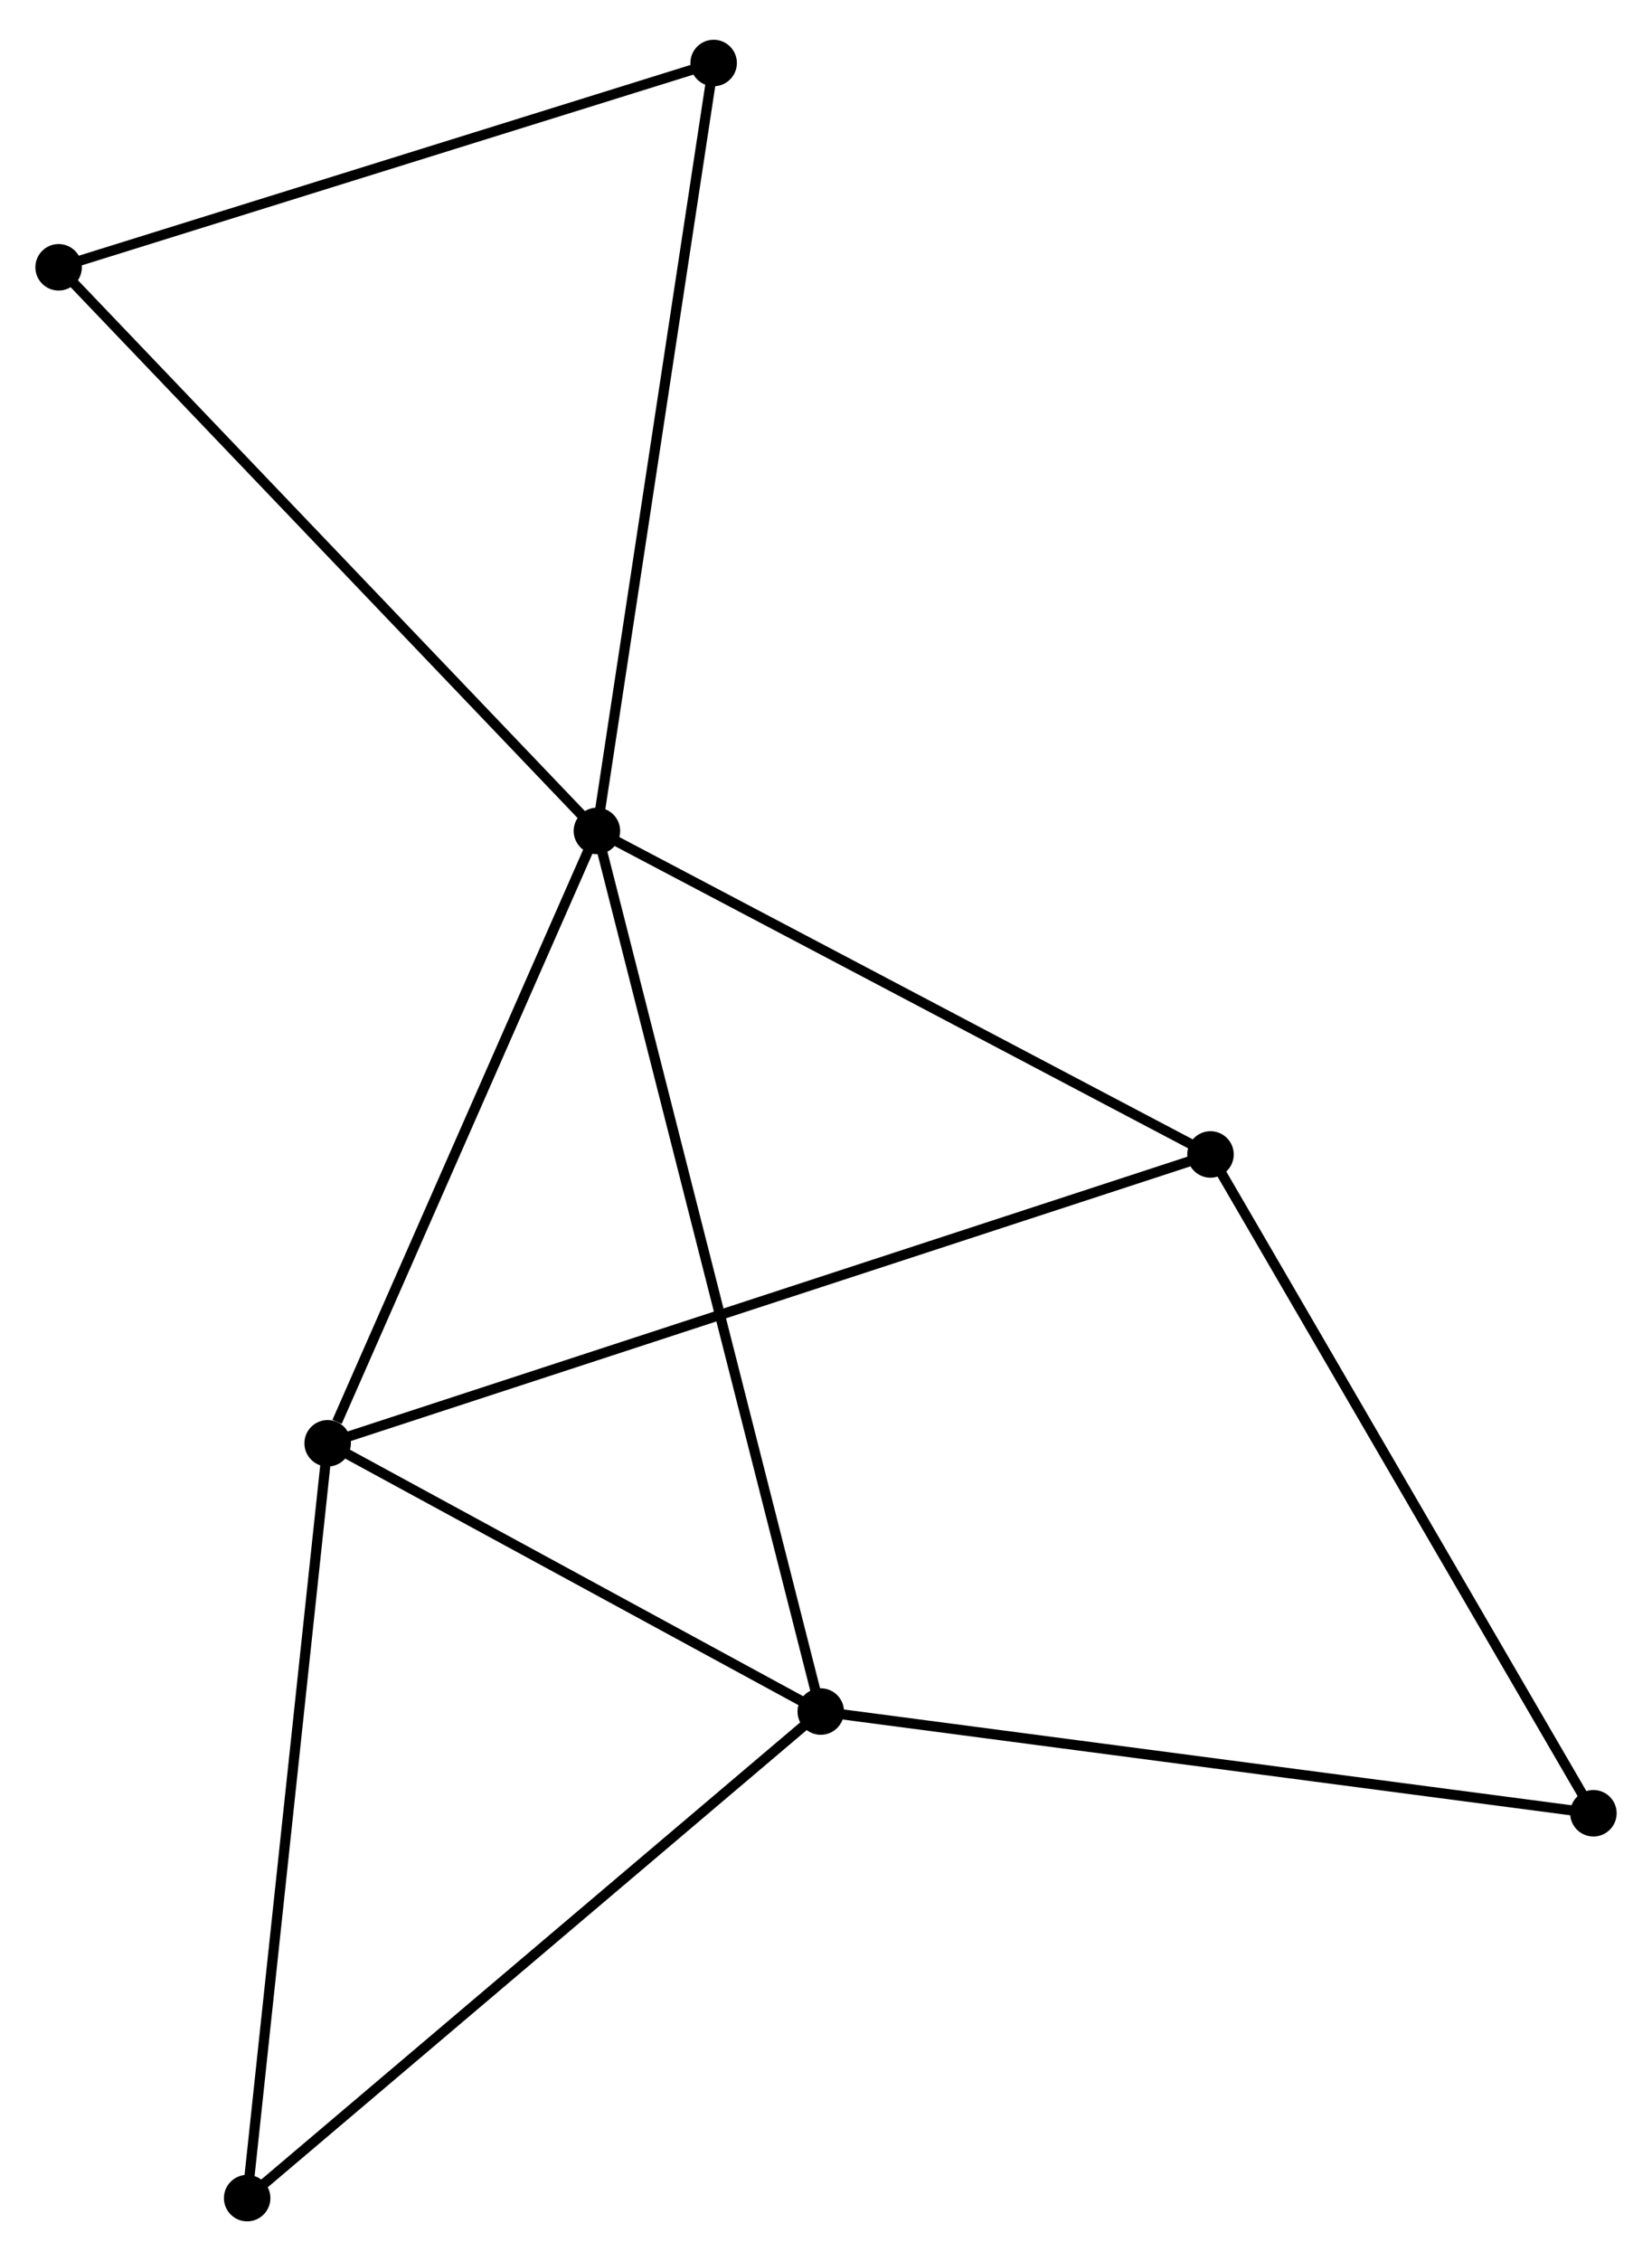 <?xml version="1.0" encoding="UTF-8" standalone="no"?>
<!DOCTYPE svg PUBLIC "-//W3C//DTD SVG 1.1//EN"
 "http://www.w3.org/Graphics/SVG/1.1/DTD/svg11.dtd">
<!-- Generated by graphviz version 2.36.0 (20140111.2315)
 -->
<!-- Title: %3 Pages: 1 -->
<svg width="163pt" height="223pt"
 viewBox="0.00 0.00 163.47 222.78" xmlns="http://www.w3.org/2000/svg" xmlns:xlink="http://www.w3.org/1999/xlink">
<g id="graph0" class="graph" transform="scale(1 1) rotate(0) translate(4 218.775)">
<title>%3</title>
<!-- 0 -->
<g id="node1" class="node"><title>0</title>
<ellipse fill="black" stroke="black" cx="55.066" cy="-137.02" rx="1.8" ry="1.8"/>
</g>
<!-- 1 -->
<g id="node2" class="node"><title>1</title>
<ellipse fill="black" stroke="black" cx="28.422" cy="-76.455" rx="1.8" ry="1.8"/>
</g>
<!-- 0&#45;&#45;1 -->
<g id="edge1" class="edge"><title>0&#45;&#45;1</title>
<path fill="none" stroke="black" d="M54.297,-135.272C50.475,-126.583 33.531,-88.068 29.354,-78.575"/>
</g>
<!-- 2 -->
<g id="node3" class="node"><title>2</title>
<ellipse fill="black" stroke="black" cx="77.217" cy="-49.924" rx="1.8" ry="1.8"/>
</g>
<!-- 0&#45;&#45;2 -->
<g id="edge2" class="edge"><title>0&#45;&#45;2</title>
<path fill="none" stroke="black" d="M55.529,-135.201C58.411,-123.866 73.882,-63.039 76.757,-51.733"/>
</g>
<!-- 3 -->
<g id="node4" class="node"><title>3</title>
<ellipse fill="black" stroke="black" cx="115.782" cy="-105.024" rx="1.8" ry="1.8"/>
</g>
<!-- 0&#45;&#45;3 -->
<g id="edge3" class="edge"><title>0&#45;&#45;3</title>
<path fill="none" stroke="black" d="M56.818,-136.097C65.684,-131.424 105.529,-110.428 114.139,-105.891"/>
</g>
<!-- 5 -->
<g id="node5" class="node"><title>5</title>
<ellipse fill="black" stroke="black" cx="66.617" cy="-212.975" rx="1.8" ry="1.8"/>
</g>
<!-- 0&#45;&#45;5 -->
<g id="edge4" class="edge"><title>0&#45;&#45;5</title>
<path fill="none" stroke="black" d="M55.352,-138.897C56.95,-149.406 64.77,-200.827 66.342,-211.163"/>
</g>
<!-- 7 -->
<g id="node6" class="node"><title>7</title>
<ellipse fill="black" stroke="black" cx="1.8" cy="-192.769" rx="1.8" ry="1.8"/>
</g>
<!-- 0&#45;&#45;7 -->
<g id="edge5" class="edge"><title>0&#45;&#45;7</title>
<path fill="none" stroke="black" d="M53.749,-138.398C46.444,-146.044 10.944,-183.198 3.266,-191.234"/>
</g>
<!-- 1&#45;&#45;2 -->
<g id="edge6" class="edge"><title>1&#45;&#45;2</title>
<path fill="none" stroke="black" d="M30.045,-75.572C37.453,-71.544 68.013,-54.929 75.537,-50.838"/>
</g>
<!-- 1&#45;&#45;3 -->
<g id="edge7" class="edge"><title>1&#45;&#45;3</title>
<path fill="none" stroke="black" d="M30.246,-77.051C41.615,-80.769 102.628,-100.722 113.968,-104.431"/>
</g>
<!-- 6 -->
<g id="node7" class="node"><title>6</title>
<ellipse fill="black" stroke="black" cx="20.457" cy="-1.8" rx="1.8" ry="1.8"/>
</g>
<!-- 1&#45;&#45;6 -->
<g id="edge8" class="edge"><title>1&#45;&#45;6</title>
<path fill="none" stroke="black" d="M28.225,-74.609C27.132,-64.37 21.825,-14.616 20.677,-3.855"/>
</g>
<!-- 2&#45;&#45;6 -->
<g id="edge10" class="edge"><title>2&#45;&#45;6</title>
<path fill="none" stroke="black" d="M75.814,-48.735C68.029,-42.135 30.202,-10.062 22.02,-3.125"/>
</g>
<!-- 4 -->
<g id="node8" class="node"><title>4</title>
<ellipse fill="black" stroke="black" cx="153.672" cy="-39.864" rx="1.8" ry="1.8"/>
</g>
<!-- 2&#45;&#45;4 -->
<g id="edge9" class="edge"><title>2&#45;&#45;4</title>
<path fill="none" stroke="black" d="M79.107,-49.676C89.685,-48.284 141.444,-41.474 151.848,-40.105"/>
</g>
<!-- 3&#45;&#45;4 -->
<g id="edge11" class="edge"><title>3&#45;&#45;4</title>
<path fill="none" stroke="black" d="M116.719,-103.414C121.915,-94.477 147.168,-51.051 152.629,-41.658"/>
</g>
<!-- 5&#45;&#45;7 -->
<g id="edge12" class="edge"><title>5&#45;&#45;7</title>
<path fill="none" stroke="black" d="M64.747,-212.392C55.282,-209.442 12.746,-196.181 3.555,-193.316"/>
</g>
</g>
</svg>

